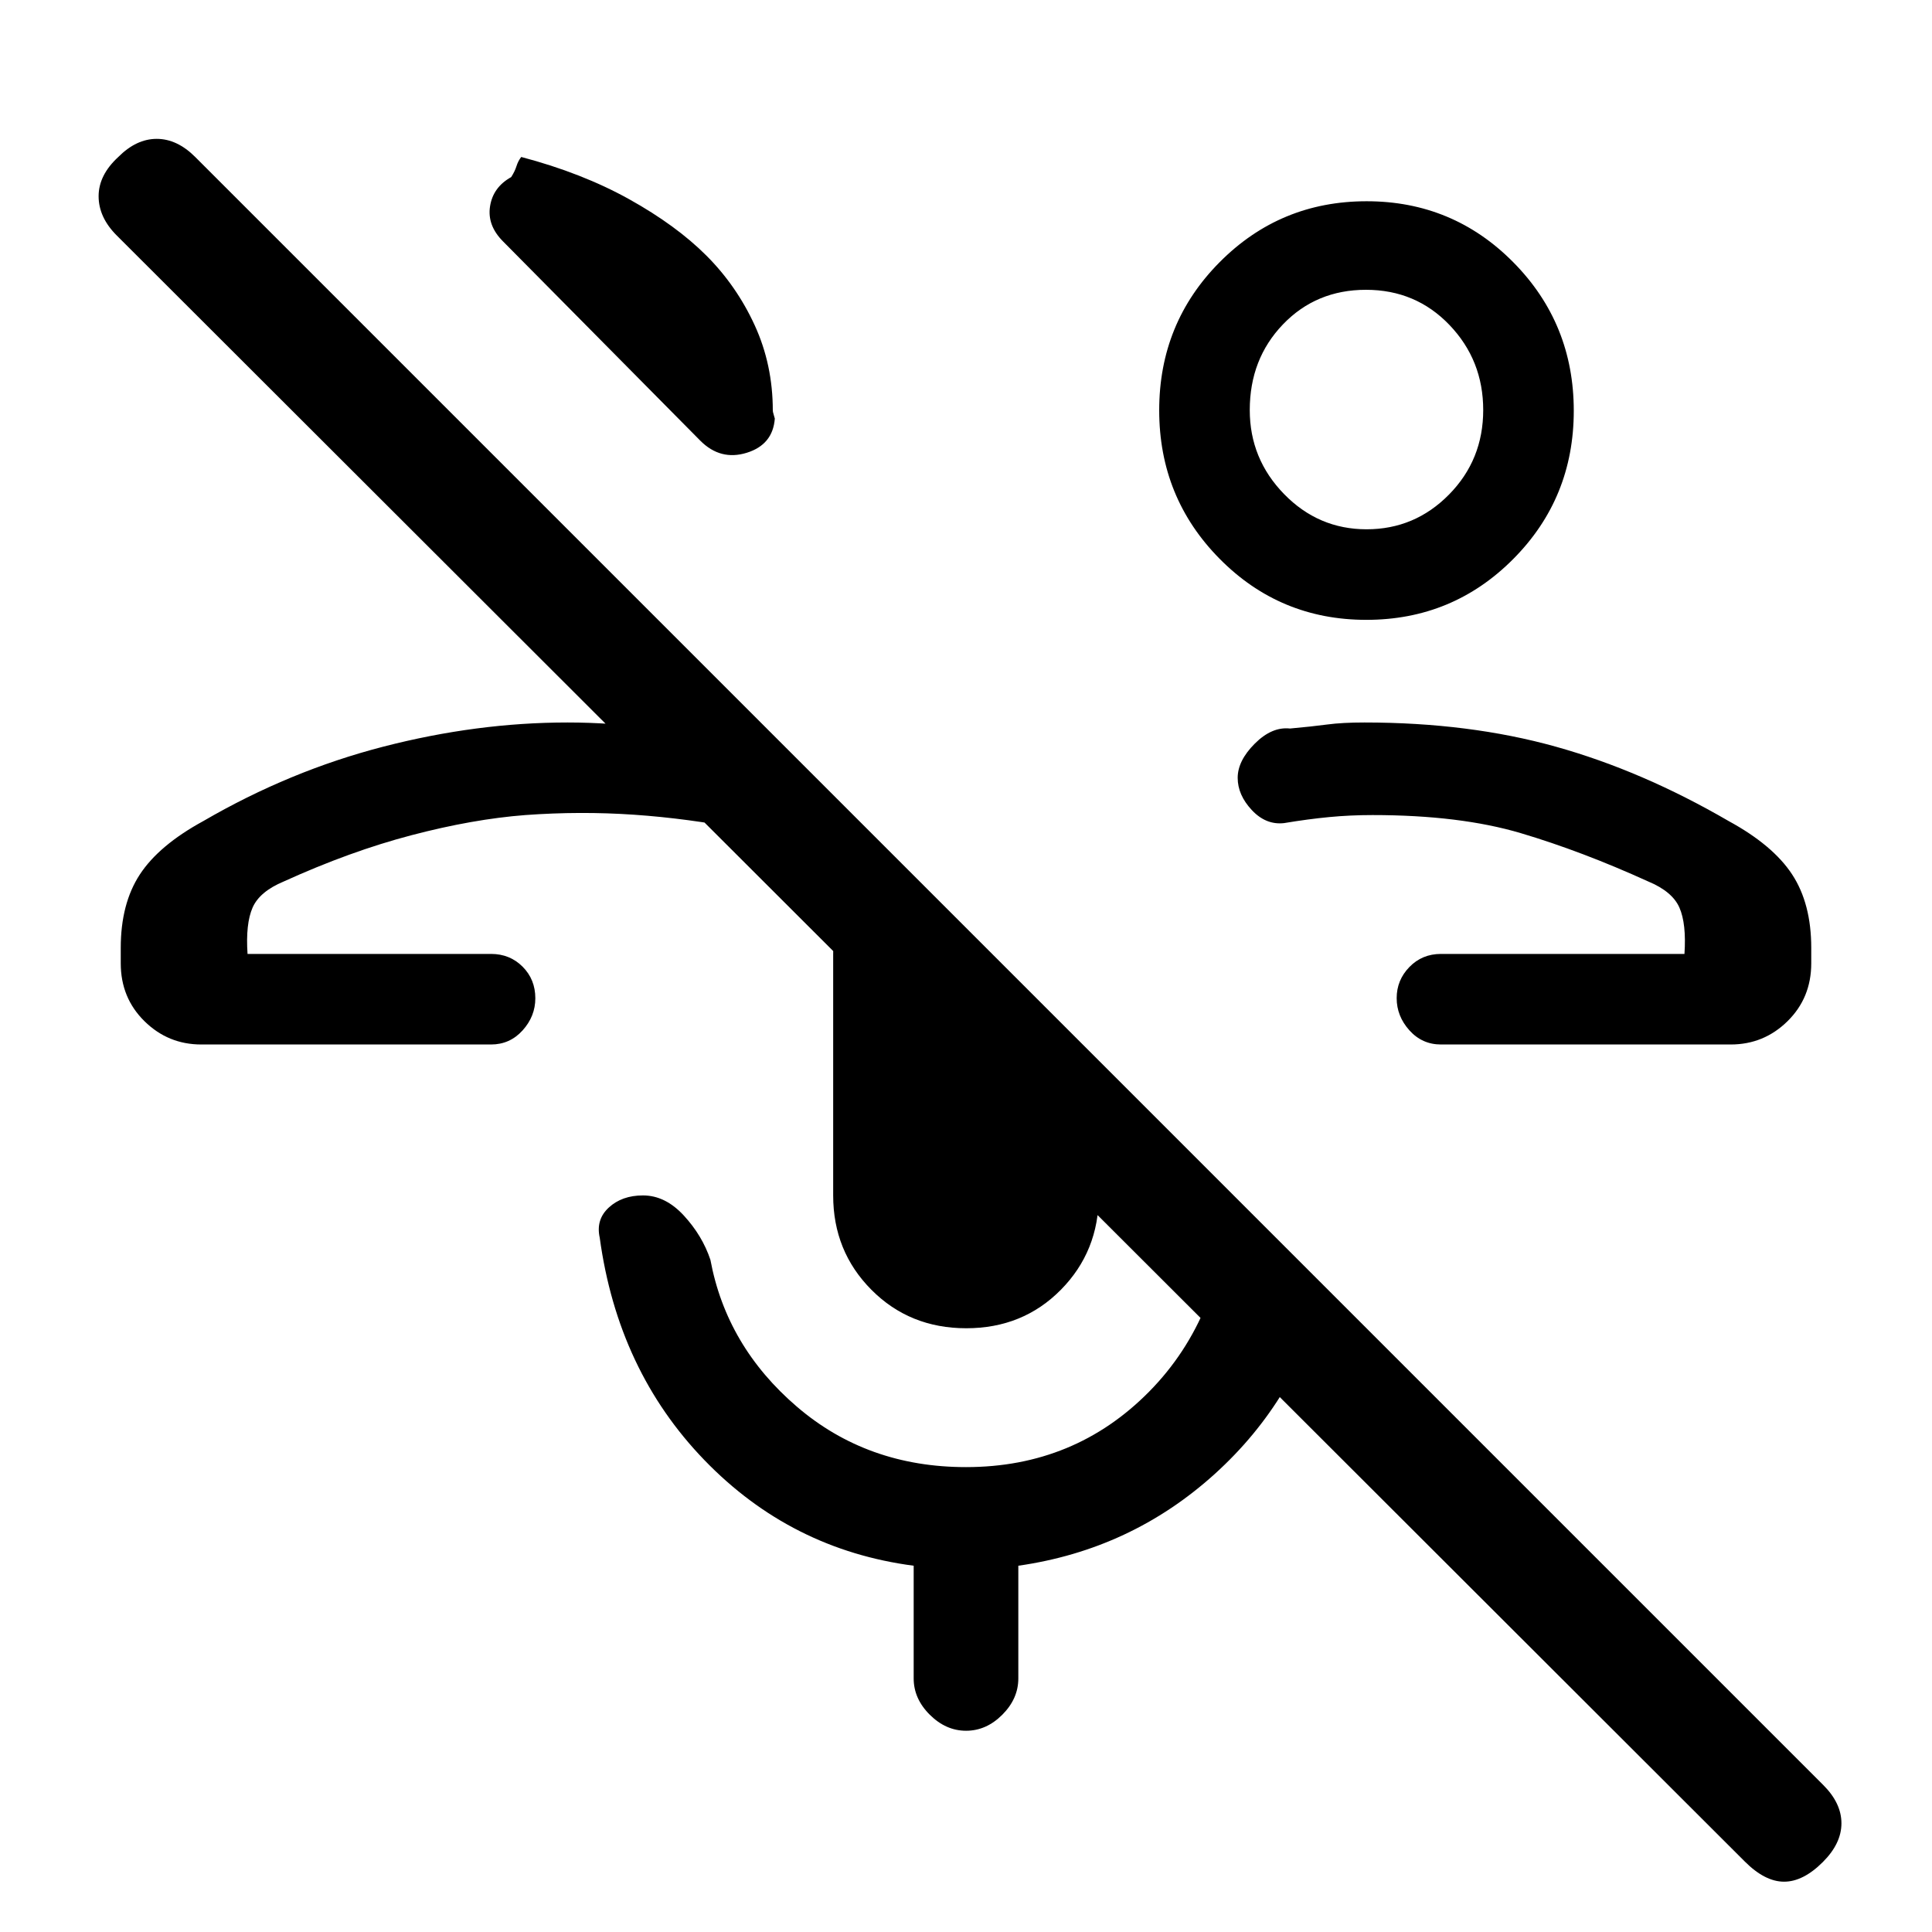 <svg xmlns="http://www.w3.org/2000/svg" height="24" viewBox="0 -960 960 960" width="24"><path d="M867-35 58-843q-9-9-9-19.5t9.783-19.5q8.95-9 19.084-9Q88-891 97-882L906-73q9 9 9 19t-9.217 19.217Q896-25 886.5-25 877-25 867-35ZM678.941-652Q636-652 606-682.368q-30-30.367-30-73.75 0-43.382 30.059-73.632 30.059-30.25 73-30.25T752-829.632q30 30.367 30 73.75 0 43.382-30.059 73.632-30.059 30.25-73 30.25Zm.112-45Q703-697 720-714.254q17-17.255 17-42Q737-781 720.254-798.5q-16.745-17.5-41.5-17.5Q654-816 637.5-798.821q-16.5 17.18-16.5 42.575Q621-732 638.053-714.5q17.052 17.5 41 17.5ZM679-757ZM266-486Zm-166 45q-16.475 0-28.237-11.596Q60-464.192 60-481.333V-489q0-22 9.5-36.5T101-552q43-25 89.5-37t91.5-12q21.447 0 43.724 3Q348-595 369-591.61V-548q-27.263-5.333-53.908-7.167Q288.447-557 261-555q-26 2-56.5 10T141-522q-12 5-15.5 13t-2.5 23h121q9.35 0 15.675 6.335 6.325 6.335 6.325 15.7Q266-455 259.675-448T244-441H100Zm251-392q15 15 24 34.603T384-756q0 .568.4 1.878.4 1.311.6 2.122-1 13-14 17t-23-6l-98-99q-8-8-6.5-17.5T254-872q1.811-2.8 2.622-5.4.81-2.6 2.378-4.6 30.309 8 53.654 21Q336-848 351-833Zm129.133 533Q452-300 433-319.112 414-338.225 414-366v-120q0-15.444 7.5-29.222T441-538l105 105v67q0 27.775-18.867 46.888-18.867 19.112-47 19.112Zm-.086 200Q470-100 462-107.967q-8-7.966-8-18.033v-56q-61-8-104-52.5T298-345q-2-9 4.531-15t16.957-6q11.097 0 20.305 10Q349-346 353-334q8 43 43 73t84 30q54 0 91-37.5t40-98.5l48 47q-14 55-55.5 92.5T506-182v56q0 10.067-7.953 18.033-7.954 7.967-18 7.967ZM694-486Zm22 45q-9.35 0-15.675-7.035-6.325-7.035-6.325-16t6.325-15.465Q706.65-486 716-486h121q1-15-2.5-23T819-522q-33-15-63.282-24-30.282-9-73.718-9-11.062 0-21.531 1T638-551q-9 1-16-6.5t-7-16q0-8.5 8.5-17T641-598q11-1 18.5-2t18.5-1q52 0 95 12t86 37q22 12 31.5 26.5T900-489v7.667q0 17.141-11.763 28.737Q876.475-441 860-441H716Z"/></svg>